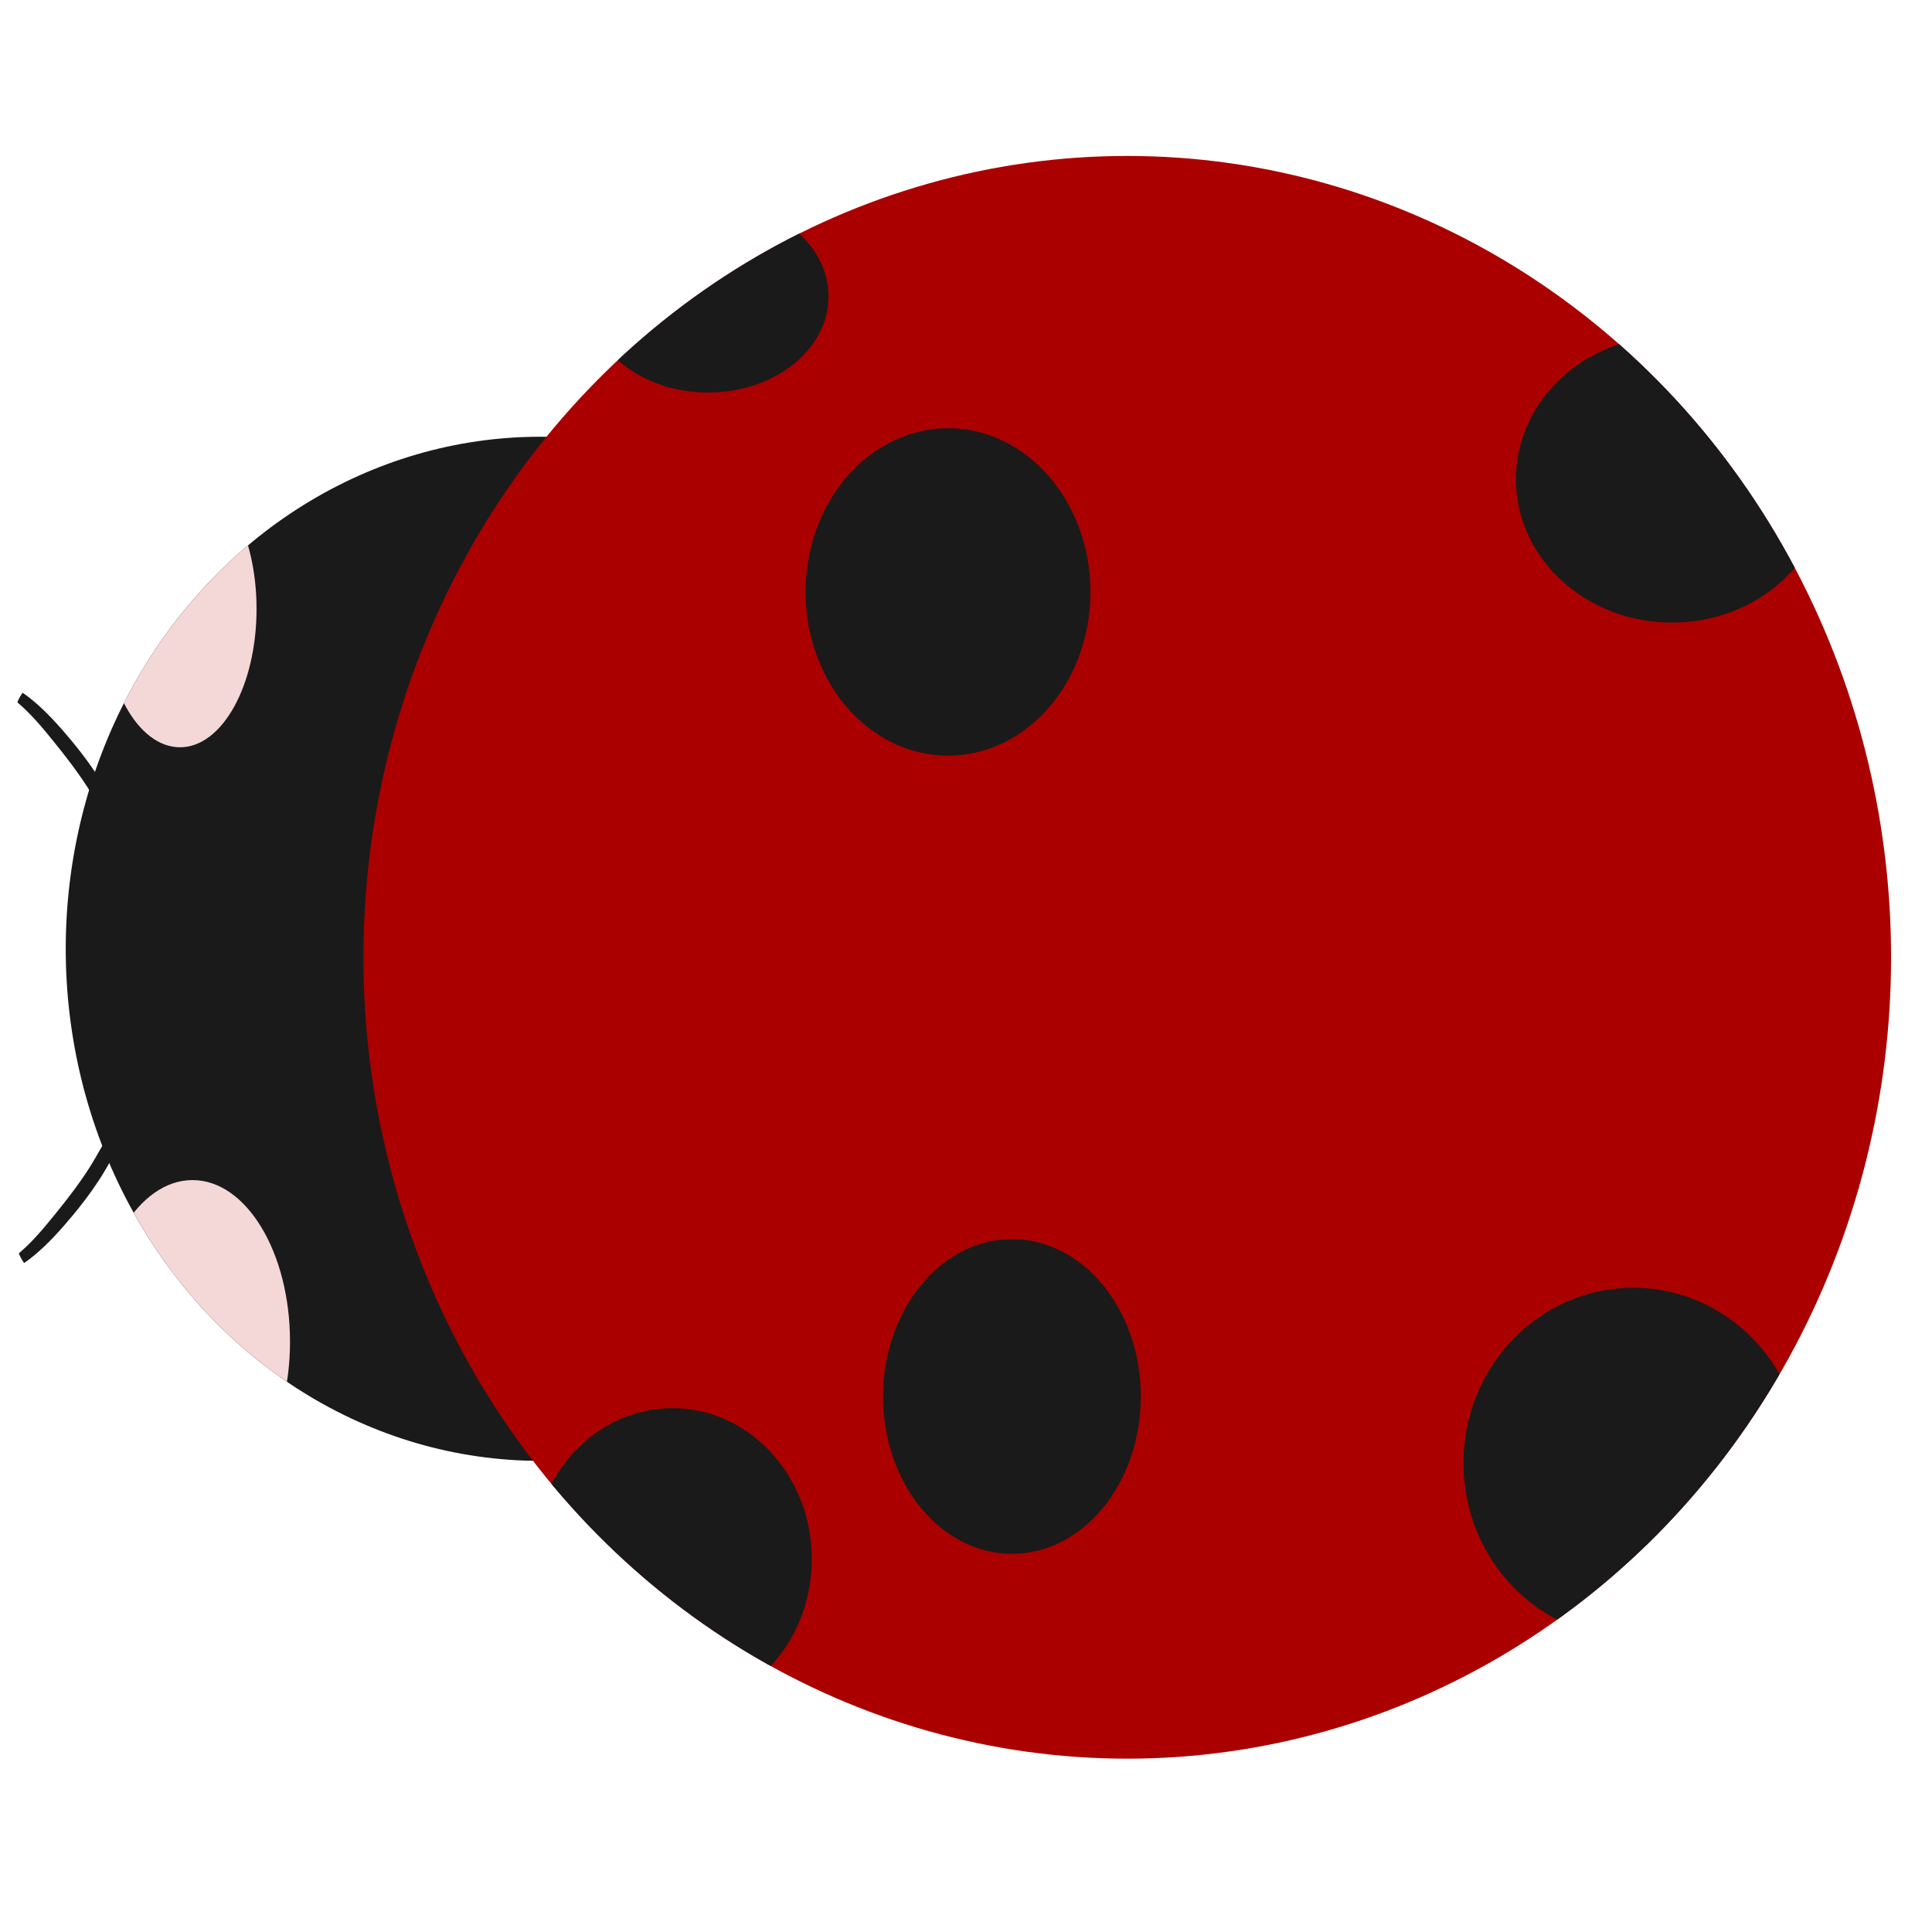 <?xml version="1.0" encoding="UTF-8" standalone="no"?>
<!-- Created with Inkscape (http://www.inkscape.org/) -->

<svg
   width="128"
   height="128"
   viewBox="0 0 33.867 33.867"
   version="1.1"
   id="svg7794"
   inkscape:version="1.2.2 (732a01da63, 2022-12-09)"
   sodipodi:docname="bug.svg"
   inkscape:export-filename="bug_left.png"
   inkscape:export-xdpi="96"
   inkscape:export-ydpi="96"
   xmlns:inkscape="http://www.inkscape.org/namespaces/inkscape"
   xmlns:sodipodi="http://sodipodi.sourceforge.net/DTD/sodipodi-0.dtd"
   xmlns:xlink="http://www.w3.org/1999/xlink"
   xmlns="http://www.w3.org/2000/svg"
   xmlns:svg="http://www.w3.org/2000/svg">
  <sodipodi:namedview
     id="namedview7796"
     pagecolor="#505050"
     bordercolor="#ffffff"
     borderopacity="1"
     inkscape:showpageshadow="0"
     inkscape:pageopacity="0"
     inkscape:pagecheckerboard="1"
     inkscape:deskcolor="#505050"
     inkscape:document-units="px"
     showgrid="false"
     inkscape:zoom="4.7572175"
     inkscape:cx="64.638625"
     inkscape:cy="71.260143"
     inkscape:window-width="2256"
     inkscape:window-height="1410"
     inkscape:window-x="-11"
     inkscape:window-y="-11"
     inkscape:window-maximized="1"
     inkscape:current-layer="layer1" />
  <defs
     id="defs7791">
    <clipPath
       clipPathUnits="userSpaceOnUse"
       id="clipPath9915">
      <use
         x="0"
         y="0"
         xlink:href="#g9911"
         id="use9917" />
    </clipPath>
    <clipPath
       clipPathUnits="userSpaceOnUse"
       id="clipPath9941">
      <use
         x="0"
         y="0"
         xlink:href="#g9937"
         id="use9943" />
    </clipPath>
  </defs>
  <g
     inkscape:label="Layer 1"
     inkscape:groupmode="layer"
     id="layer1"
     transform="matrix(0,1,1,0,-0.069,-0.186)">
    <g
       id="g9939"
       clip-path="url(#clipPath9941)"
       transform="matrix(2.662,0,0,2.642,-0.855,-1.056)">
      <g
         inkscape:label="Clip"
         id="g9937">
        <ellipse
           style="fill:#1a1a1a;stroke-width:10;paint-order:markers fill stroke"
           id="path9888"
           cx="6.639"
           cy="4.011"
           rx="3.372"
           ry="3.149" />
      </g>
      <ellipse
         style="fill:#f4d7d7;stroke-width:10;paint-order:markers fill stroke"
         id="path10049"
         cx="4.401"
         cy="1.62"
         rx="0.911"
         ry="0.508" />
      <ellipse
         style="fill:#f4d7d7;stroke-width:10;paint-order:markers fill stroke"
         id="path10054"
         cx="9.226"
         cy="1.703"
         rx="1.064"
         ry="0.647" />
    </g>
    <g
       id="g9913"
       clip-path="url(#clipPath9915)"
       transform="matrix(2.662,0,0,2.642,-0.855,-1.056)">
      <g
         inkscape:label="Clip"
         id="g9911">
        <ellipse
           style="fill:#aa0000;stroke-width:10.694;paint-order:markers fill stroke"
           id="path9834"
           cx="6.695"
           cy="7.905"
           rx="5.277"
           ry="5.068"
           inkscape:label="base red" />
      </g>
      <ellipse
         style="fill:#1a1a1a;stroke-width:10;paint-order:markers fill stroke"
         id="path9899"
         cx="10.658"
         cy="4.887"
         rx="0.994"
         ry="0.925" />
      <ellipse
         style="fill:#1a1a1a;stroke-width:10;paint-order:markers fill stroke"
         id="path9891"
         cx="4.289"
         cy="6.716"
         rx="1.078"
         ry="0.945" />
      <ellipse
         style="fill:#1a1a1a;stroke-width:10;paint-order:markers fill stroke"
         id="path9893"
         cx="9.587"
         cy="7.14"
         rx="1.036"
         ry="0.855" />
      <ellipse
         style="fill:#1a1a1a;stroke-width:10;paint-order:markers fill stroke"
         id="path9930"
         cx="2.343"
         cy="5.124"
         rx="0.633"
         ry="0.799" />
      <ellipse
         style="fill:#1a1a1a;stroke-width:10;paint-order:markers fill stroke"
         id="path9932"
         cx="3.546"
         cy="11.52"
         rx="0.945"
         ry="1.036" />
      <ellipse
         style="fill:#1a1a1a;stroke-width:10;paint-order:markers fill stroke"
         id="path9934"
         cx="10.025"
         cy="11.262"
         rx="1.154"
         ry="1.126" />
    </g>
    <path
       style="fill:#1a1a1a;fill-opacity:1;stroke-width:26.519;paint-order:markers fill stroke"
       id="path10105"
       d="m 12.331,0.469 c 0.183,0.261 0.413,0.485 0.653,0.695 0.257,0.225 0.53,0.439 0.817,0.626 0.141,0.092 0.29,0.171 0.435,0.257 0.297,0.14 0.604,0.299 0.939,0.329 0.053,0.005 0.21,0.026 0.259,-0.051 0.021,-0.033 0.017,-0.075 0.026,-0.113 -0.031,-0.067 -0.067,-0.095 -0.13,-0.121 -0.011,-0.006 -0.099,0.149 -0.088,0.156 v 0 c 0.02,-0.004 0.025,0.015 0.039,-0.011 0.012,-0.017 0.026,-0.033 0.036,-0.051 0.001,-0.002 -0.005,5.971e-4 -0.007,5.496e-4 -0.016,-3.065e-4 -0.031,0.001 -0.047,-0.002 -0.064,-0.012 -0.128,-0.024 -0.19,-0.044 C 14.813,2.057 14.658,1.97 14.405,1.849 14.265,1.767 14.122,1.69 13.985,1.602 13.697,1.416 13.442,1.218 13.175,1.002 12.936,0.809 12.699,0.611 12.5,0.376 c -0.007,-0.012 -0.175,0.082 -0.169,0.093 z" />
    <path
       style="fill:#1a1a1a;fill-opacity:1;stroke-width:26.519;paint-order:markers fill stroke"
       id="path10105-3"
       d="m 22.324,0.496 c -0.183,0.261 -0.413,0.485 -0.653,0.695 -0.257,0.225 -0.53,0.439 -0.817,0.626 -0.141,0.092 -0.29,0.171 -0.435,0.257 -0.297,0.14 -0.604,0.299 -0.939,0.329 -0.053,0.005 -0.21,0.026 -0.259,-0.051 -0.021,-0.033 -0.017,-0.075 -0.026,-0.113 0.031,-0.067 0.067,-0.095 0.13,-0.121 0.011,-0.006 0.099,0.149 0.088,0.156 v 0 c -0.02,-0.004 -0.025,0.015 -0.039,-0.011 -0.012,-0.017 -0.026,-0.033 -0.036,-0.051 -0.001,-0.002 0.005,5.971e-4 0.007,5.495e-4 0.016,-3.064e-4 0.031,0.001 0.047,-0.002 0.064,-0.012 0.128,-0.024 0.19,-0.044 0.259,-0.083 0.414,-0.17 0.667,-0.291 0.14,-0.082 0.283,-0.16 0.419,-0.247 0.289,-0.186 0.544,-0.384 0.81,-0.6 0.239,-0.193 0.476,-0.391 0.676,-0.627 0.007,-0.012 0.175,0.082 0.169,0.093 z" />
    <ellipse
       id="path10938"
       style="fill:#1a1a1a;stroke:#000000;stroke-width:0.702"
       cx="57.35"
       cy="9.075"
       rx="0.004"
       ry="0.004" />
  </g>
</svg>
